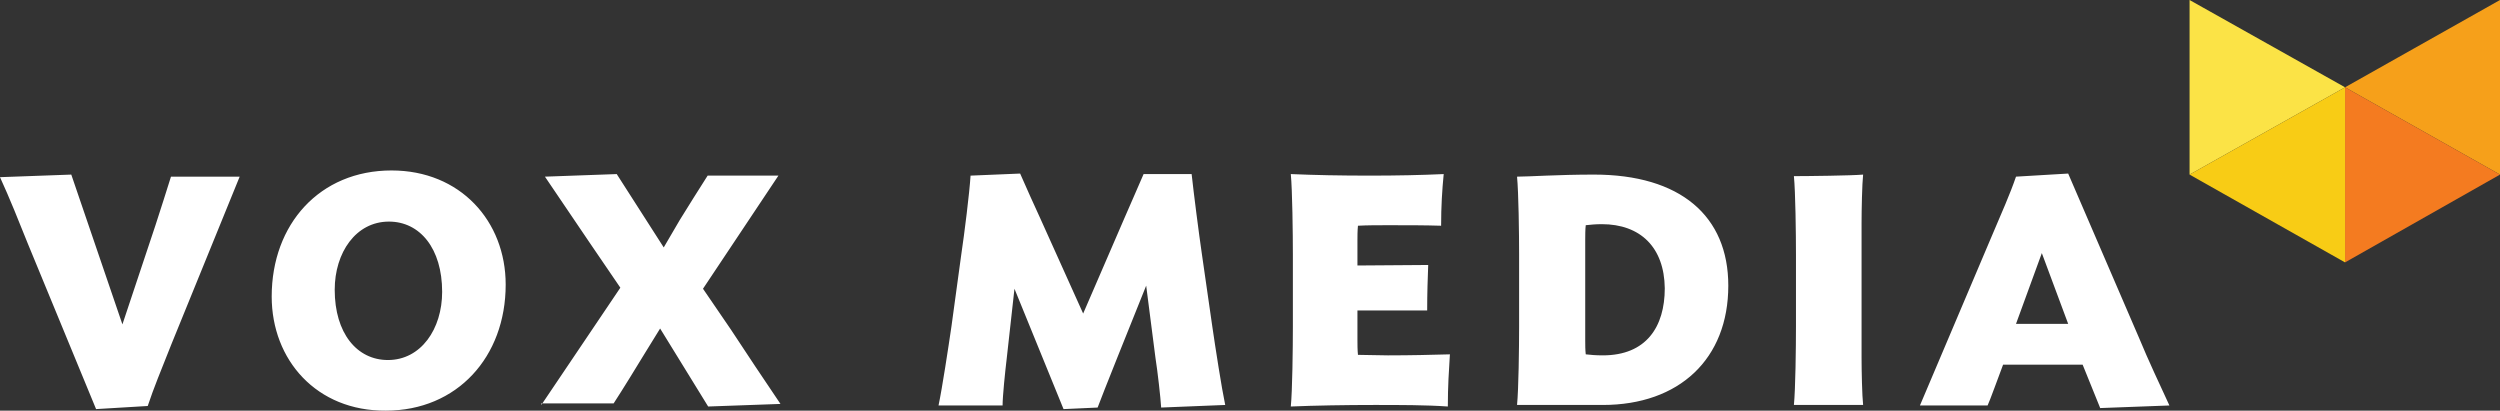 <svg id="Layer_1" xmlns="http://www.w3.org/2000/svg" viewBox="-147 464.2 484 79.5" class="c-footer__vox-logo"><rect x="-147" y="464.2" width="484" height="79.5" fill="#333333" stroke="none"/><g><path fill="#fff" class="vox-media-logo-text" d="M-133.2 498l9.9 29 6.4-19.2c1.1-3.3 2.1-6.6 3-9.4h13.3l-13.2 32.4c-2.1 5.3-3.4 8.4-4.6 12l-10 .6-13.2-32c-1.6-4-3.6-9-5.4-12.9l13.8-.5zm38.8 23.6c0-14 9.3-24.4 23.2-24.4 13.3 0 22.1 9.8 22.1 22.1 0 14-9.4 24.4-23.2 24.4-13.4.1-22.1-9.8-22.1-22.1zm33-.9c0-8.4-4.3-13.6-10.3-13.6-6.4 0-10.5 6-10.5 13.2 0 8.4 4.3 13.6 10.3 13.6 6.4 0 10.5-6 10.5-13.2zm19.2 21.9l15.3-22.7-6-8.8-8.6-12.7 13.9-.5 9.1 14.2 3.1-5.3c1.6-2.6 3.8-6.1 5.4-8.6H3.7l-14.6 21.9 5.4 7.9c2.5 3.8 6.8 10.3 9.6 14.4l-14 .5-9.3-15.1-2.9 4.7c-1.4 2.3-4.4 7.2-6.1 9.8h-14v.3zm79.4-15.2l1.9-13.9c.6-4 1.6-12 1.8-15.3l9.6-.4c1.1 2.5 2.7 6.1 4 8.9l8.2 18.2 8-18.5c1.2-2.7 2.6-6 3.7-8.5h9.3c.4 3.7 1.4 11.5 2 15.6l2 13.9c.6 4.1 1.8 11.9 2.5 15.2l-12.4.5c-.1-1.8-.7-7.1-1.1-9.6l-1.8-14c-3.1 7.7-8.6 21.4-9.4 23.6l-6.6.3-9.5-23.3-1.5 13.5c-.3 2.5-.8 7.3-.8 9.1H34.7c.7-3.3 1.9-11.2 2.5-15.3zm96.1 15.5c-4.2-.3-9.3-.3-14.2-.3-5.5 0-11.5.1-16.2.3.3-3 .4-11.3.4-15.4v-14c0-4-.1-12.5-.4-15.6 4.6.2 9.6.3 15.3.3 5.2 0 10-.1 14.3-.3-.3 3.1-.5 6.2-.5 10-3.2-.1-6.4-.1-10.3-.1-1.9 0-4 0-5.8.1-.1.9-.1 2.2-.1 2.8v4.9l13.7-.1c-.1 2.6-.2 5.5-.2 8.8h-13.5v5.7c0 .7 0 2 .1 2.9 1.8 0 3.9.1 5.8.1 4.5 0 8.3-.1 12-.2-.2 3.2-.4 6.2-.4 10.1zm30-.3h-16.6c.3-3 .4-11.1.4-15.2v-13.9c0-4-.1-12-.4-15.1 2.3 0 7.9-.4 14.9-.4 16.7 0 26 8 26 21.5 0 14.2-9.5 23.1-24.3 23.1zm-.2-35c-1.3 0-2.1.1-3.1.2-.1.8-.1 2.1-.1 2.8v19.6c0 .8 0 1.7.1 2.6 1 .1 1.8.2 3.3.2 8.4 0 12-5.5 12-13-.1-7.9-4.7-12.4-12.2-12.4zm37.2 35c.3-3 .4-11.1.4-15.2v-13.9c0-4-.1-12.2-.4-15.2 2.5 0 11.3-.1 13.4-.3-.2 1.8-.3 6.9-.3 9.3v26.2c0 2.4.1 7.3.3 9.1h-13.4zm38.1-32.2c2.2-5.2 3.7-8.5 4.9-12l10.1-.6 13.8 32c1.6 3.9 4 9 5.8 12.9l-13.4.5-3.4-8.4h-15.4c-.8 2.1-2.6 7.1-3 7.9h-13.1l13.7-32.3zm4.9 16.5h10.1l-5.1-13.7-5 13.7z"></path><path fill="#F6A01A" d="M337 464.2V498l-30-16.9 30-16.9z"></path><path fill="#FBE346" d="M276.9 464.2V498l30.1-16.9-30.1-16.9z"></path><path fill="#F47B20" d="M307 481.1V515l30-17-30-16.9z"></path><path fill="#F8CC15" d="M307 481.1V515l-30.1-17 30.1-16.9z"></path></g></svg>
